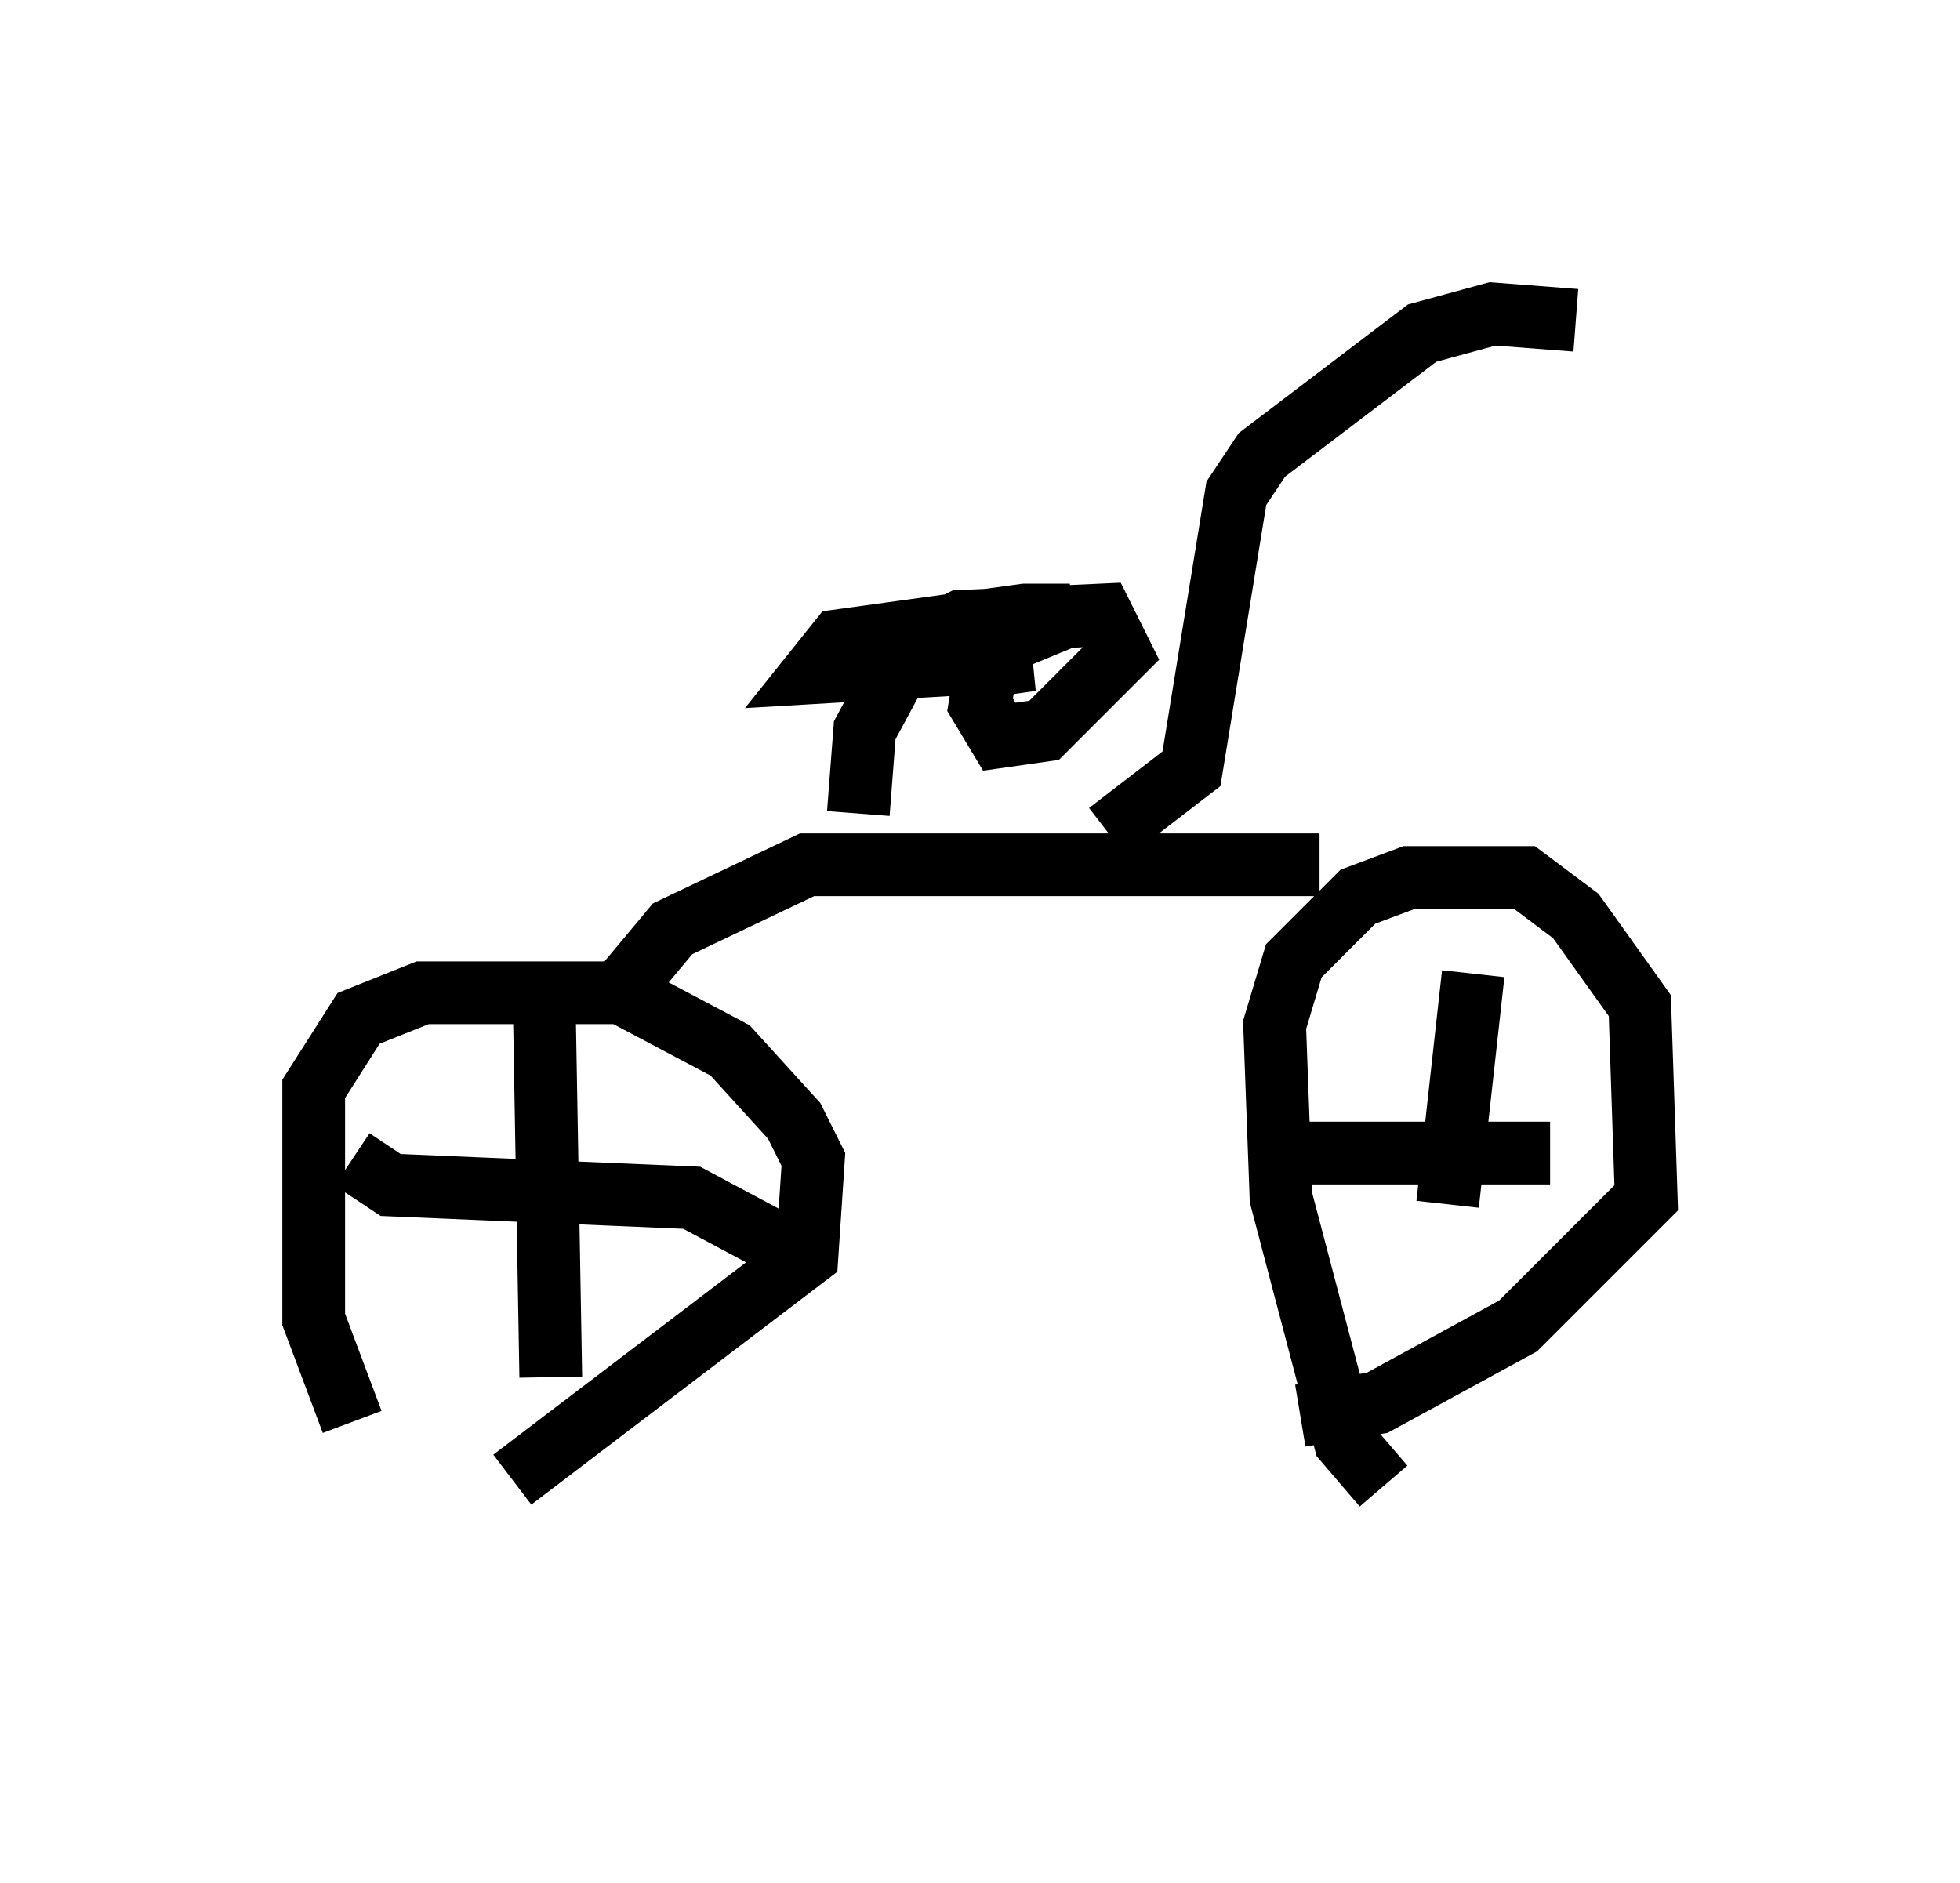 <?xml version="1.0" encoding="utf-8" ?>
<svg baseProfile="full" height="30.009" version="1.1" width="31.234" xmlns="http://www.w3.org/2000/svg" xmlns:ev="http://www.w3.org/2001/xml-events" xmlns:xlink="http://www.w3.org/1999/xlink"><defs /><rect fill="white" height="30.009" width="31.234" x="0" y="0" /><path d="M7.45, 25.009 m-1.838, -2.348 l-0.613, -1.633 0.0, -3.675 l0.715, -1.123 1.021, -0.408 l3.165, 0.0 1.735, 0.919 l1.021, 1.123 0.306, 0.613 l-0.102, 1.531 -4.696, 3.573 m-2.552, -5.104 l0.613, 0.408 4.798, 0.204 l1.531, 0.817 m-3.879, -3.777 l0.102, 5.819 m13.271, 1.735 l-0.613, -0.715 -1.021, -3.879 l-0.102, -2.756 0.306, -1.021 l1.021, -1.021 0.817, -0.306 l1.838, 0.0 0.817, 0.613 l1.021, 1.429 0.102, 3.063 l-2.042, 2.042 -2.246, 1.225 l-1.225, 0.204 m0.0, -4.185 l3.981, 0.0 m-1.225, -2.858 l-0.408, 3.675 m-13.373, -3.165 l1.021, -1.225 2.144, -1.021 l8.167, 0.0 m-7.35, -0.817 l0.102, -1.327 0.715, -1.327 l0.817, -0.408 2.246, -0.102 l0.306, 0.613 -1.225, 1.225 l-0.715, 0.102 -0.306, -0.51 l0.102, -0.613 0.715, -0.102 l-3.471, 0.204 0.408, -0.51 l2.96, -0.408 0.715, 0.0 l-1.735, 0.715 m2.348, 2.756 l1.327, -1.021 0.715, -4.39 l0.408, -0.613 2.552, -1.94 l1.123, -0.306 1.327, 0.102 " fill="none" stroke="black" stroke-width="1" /></svg>